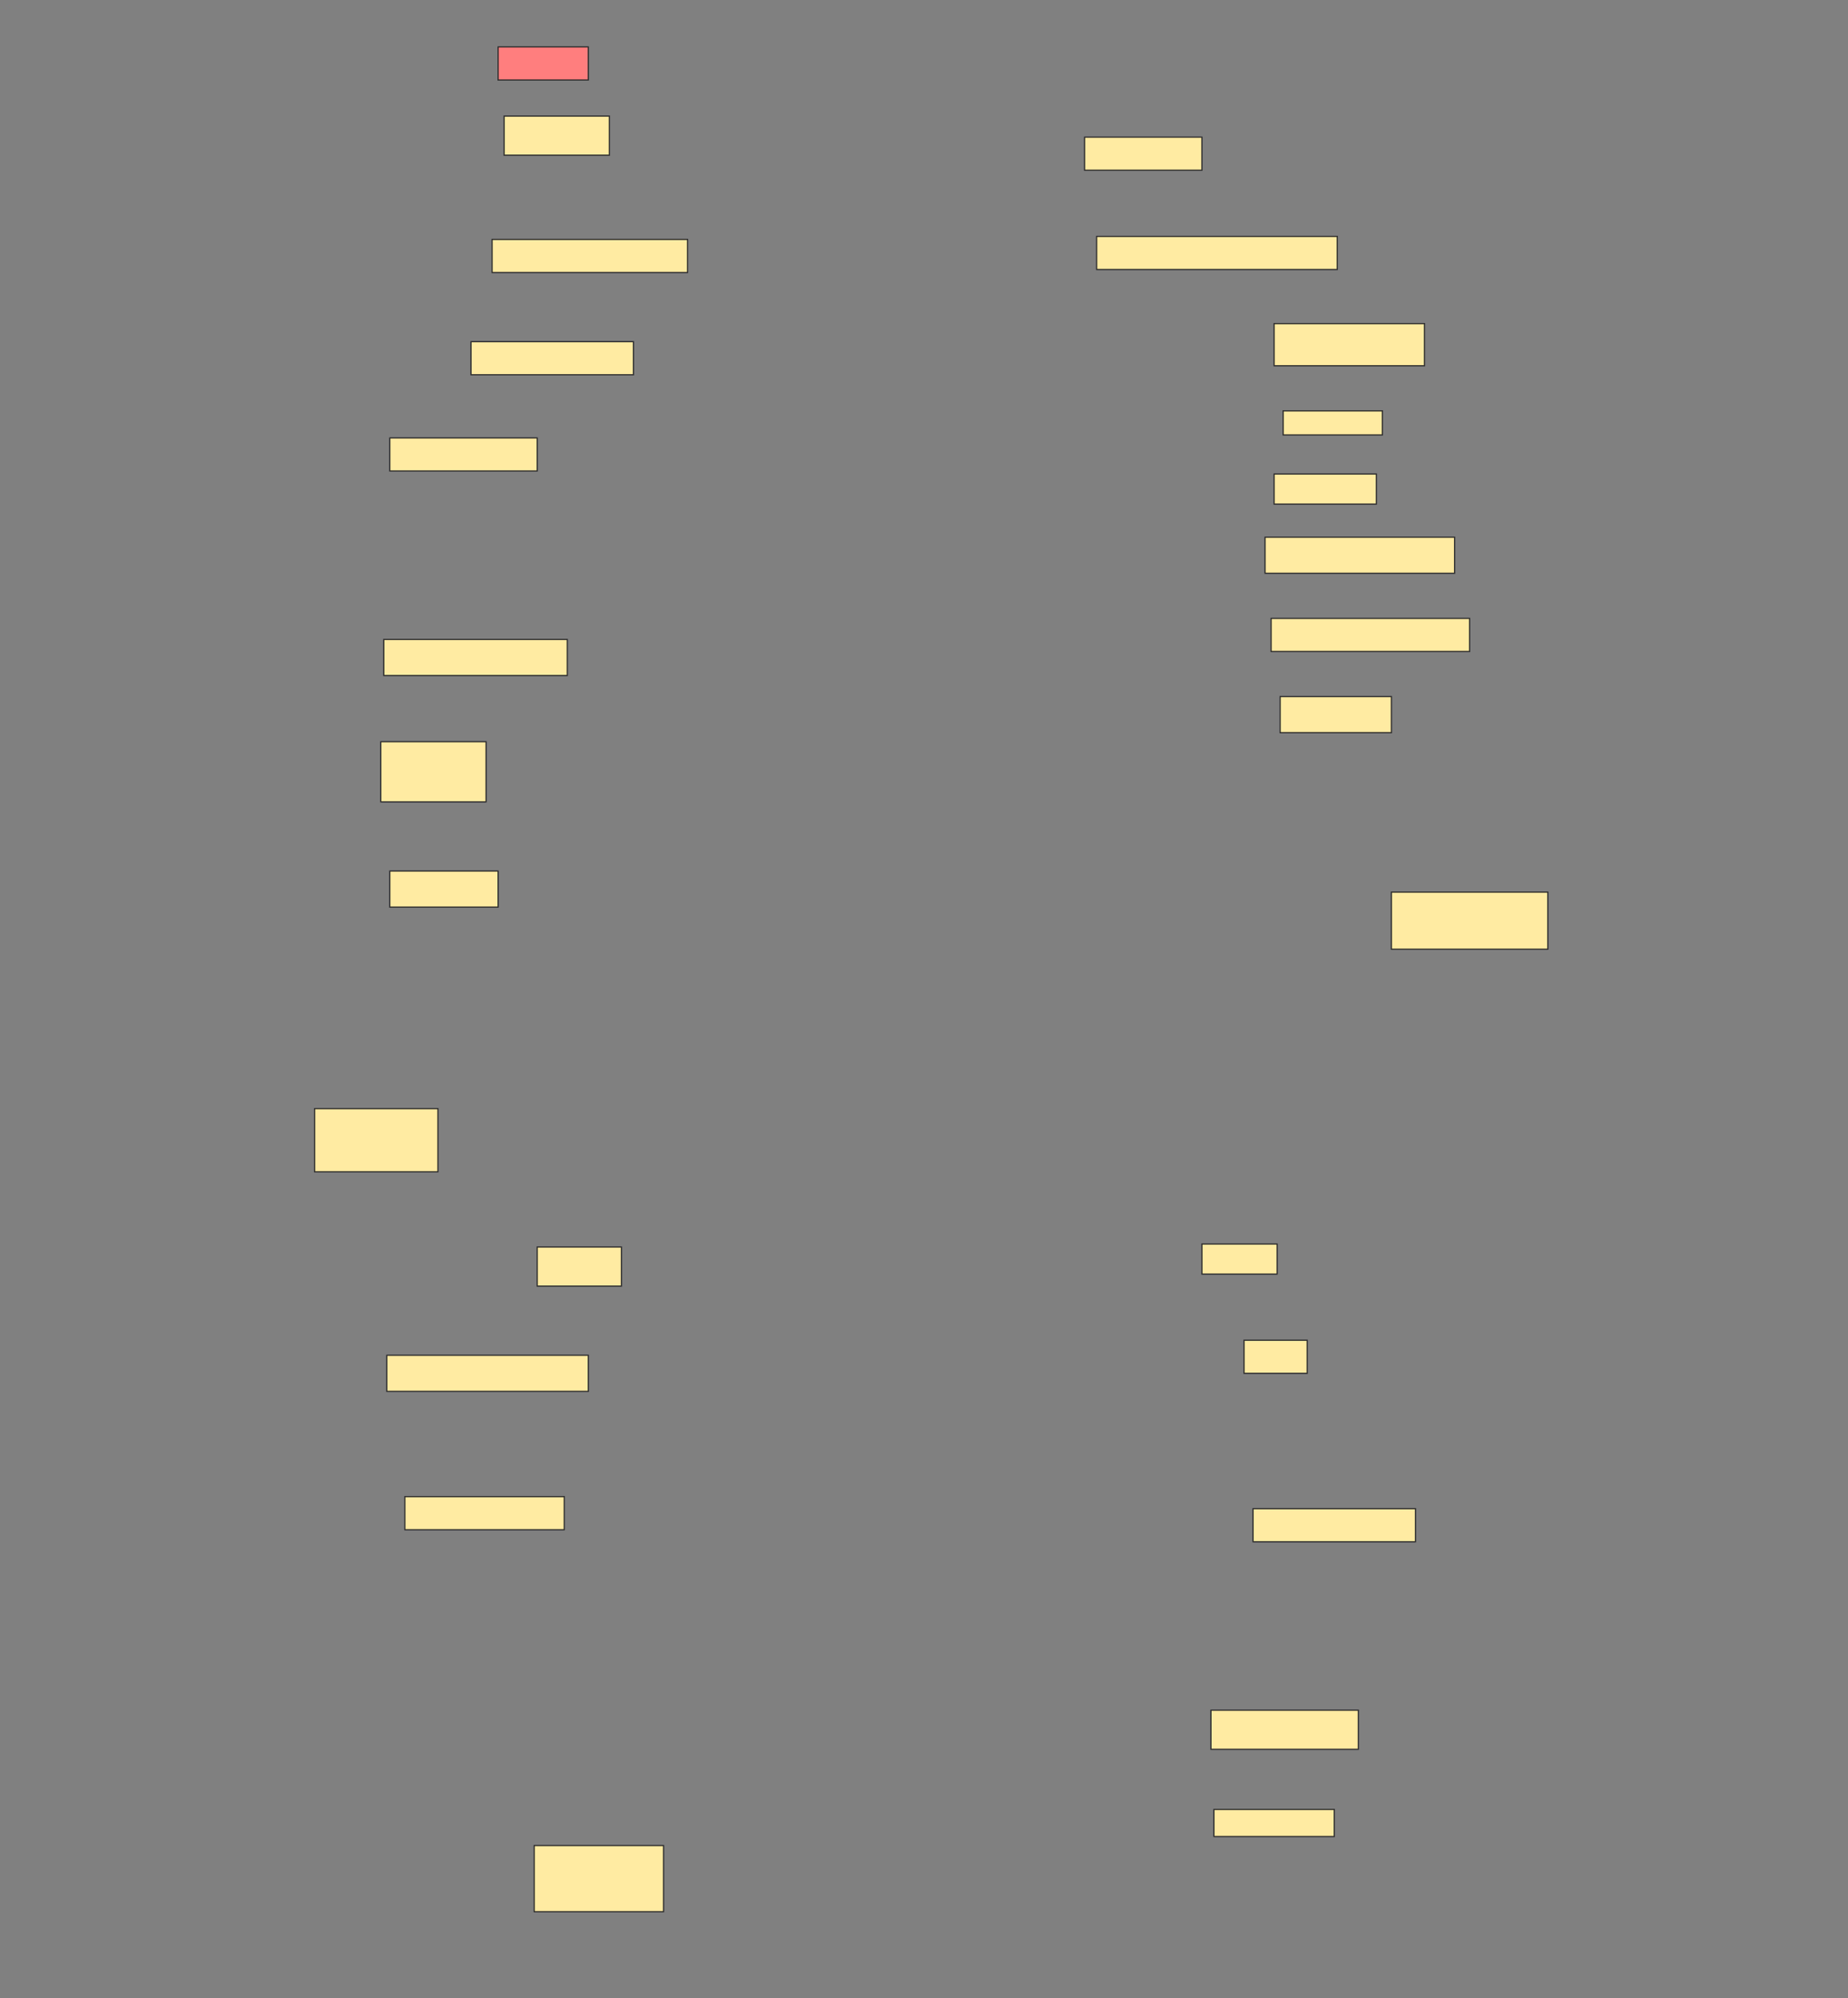 <svg height="1661" width="1536" xmlns="http://www.w3.org/2000/svg">
 <rect width="100%" height="100%" fill="#808080" stroke="none"/>
 <!-- Created with Image Occlusion Enhanced -->
 <g>
  <title>Labels</title>
 </g>
 <g>
  <title>Masks</title>
  <rect class="qshape" fill="#FF7E7E" height="27.5" id="df4eb72e3ebf4f83b550a0ce5104fb46-ao-1" stroke="#2D2D2D" width="75" x="414" y="39"/>
  <rect fill="#FFEBA2" height="32.5" id="df4eb72e3ebf4f83b550a0ce5104fb46-ao-2" stroke="#2D2D2D" width="87.5" x="419" y="96.5"/>
  <rect fill="#FFEBA2" height="27.5" id="df4eb72e3ebf4f83b550a0ce5104fb46-ao-3" stroke="#2D2D2D" width="97.5" x="901.5" y="114"/>
  <rect fill="#FFEBA2" height="27.5" id="df4eb72e3ebf4f83b550a0ce5104fb46-ao-4" stroke="#2D2D2D" width="162.5" x="409" y="199"/>
  <rect fill="#FFEBA2" height="27.5" id="df4eb72e3ebf4f83b550a0ce5104fb46-ao-5" stroke="#2D2D2D" width="200" x="911.5" y="196.5"/>
  <rect fill="#FFEBA2" height="27.5" id="df4eb72e3ebf4f83b550a0ce5104fb46-ao-6" stroke="#2D2D2D" width="135" x="391.5" y="284"/>
  <rect fill="#FFEBA2" height="35" id="df4eb72e3ebf4f83b550a0ce5104fb46-ao-7" stroke="#2D2D2D" width="125" x="1059" y="269"/>
  <rect fill="#FFEBA2" height="20" id="df4eb72e3ebf4f83b550a0ce5104fb46-ao-8" stroke="#2D2D2D" width="82.5" x="1066.5" y="341.5"/>
  <rect fill="#FFEBA2" height="27.5" id="df4eb72e3ebf4f83b550a0ce5104fb46-ao-9" stroke="#2D2D2D" width="122.5" x="324" y="364"/>
  <rect fill="#FFEBA2" height="25" id="df4eb72e3ebf4f83b550a0ce5104fb46-ao-10" stroke="#2D2D2D" width="85" x="1059" y="394"/>
  <rect fill="#FFEBA2" height="30" id="df4eb72e3ebf4f83b550a0ce5104fb46-ao-11" stroke="#2D2D2D" width="157.5" x="1051.5" y="446.5"/>
  <rect fill="#FFEBA2" height="30" id="df4eb72e3ebf4f83b550a0ce5104fb46-ao-12" stroke="#2D2D2D" width="152.5" x="319" y="531.5"/>
  <rect fill="#FFEBA2" height="27.5" id="df4eb72e3ebf4f83b550a0ce5104fb46-ao-13" stroke="#2D2D2D" width="165" x="1056.5" y="514"/>
  <rect fill="#FFEBA2" height="50" id="df4eb72e3ebf4f83b550a0ce5104fb46-ao-14" stroke="#2D2D2D" width="87.5" x="316.5" y="616.5"/>
  <rect fill="#FFEBA2" height="30" id="df4eb72e3ebf4f83b550a0ce5104fb46-ao-15" stroke="#2D2D2D" width="92.5" x="1064" y="579"/>
  <rect fill="#FFEBA2" height="30" id="df4eb72e3ebf4f83b550a0ce5104fb46-ao-16" stroke="#2D2D2D" width="90" x="324" y="724"/>
  <rect fill="#FFEBA2" height="47.5" id="df4eb72e3ebf4f83b550a0ce5104fb46-ao-17" stroke="#2D2D2D" width="130" x="1156.5" y="741.5"/>
  <rect fill="#FFEBA2" height="52.5" id="df4eb72e3ebf4f83b550a0ce5104fb46-ao-18" stroke="#2D2D2D" width="102.5" x="261.5" y="921.5"/>
  <rect fill="#FFEBA2" height="32.5" id="df4eb72e3ebf4f83b550a0ce5104fb46-ao-19" stroke="#2D2D2D" width="70" x="446.5" y="1036.5"/>
  <rect fill="#FFEBA2" height="25" id="df4eb72e3ebf4f83b550a0ce5104fb46-ao-20" stroke="#2D2D2D" width="62.5" x="999" y="1034"/>
  <rect fill="#FFEBA2" height="30" id="df4eb72e3ebf4f83b550a0ce5104fb46-ao-21" stroke="#2D2D2D" width="167.5" x="321.5" y="1126.5"/>
  <rect fill="#FFEBA2" height="27.5" id="df4eb72e3ebf4f83b550a0ce5104fb46-ao-22" stroke="#2D2D2D" width="52.5" x="1034" y="1114"/>
  <rect fill="#FFEBA2" height="27.5" id="df4eb72e3ebf4f83b550a0ce5104fb46-ao-23" stroke="#2D2D2D" width="132.5" x="336.5" y="1244"/>
  <rect fill="#FFEBA2" height="27.5" id="df4eb72e3ebf4f83b550a0ce5104fb46-ao-24" stroke="#2D2D2D" width="135" x="1041.5" y="1254"/>
  <rect fill="#FFEBA2" height="32.5" id="df4eb72e3ebf4f83b550a0ce5104fb46-ao-25" stroke="#2D2D2D" width="122.5" x="1006.5" y="1421.5"/>
  <rect fill="#FFEBA2" height="22.5" id="df4eb72e3ebf4f83b550a0ce5104fb46-ao-26" stroke="#2D2D2D" width="100" x="1009" y="1504"/>
  <rect fill="#FFEBA2" height="55" id="df4eb72e3ebf4f83b550a0ce5104fb46-ao-27" stroke="#2D2D2D" stroke-dasharray="null" stroke-linecap="null" stroke-linejoin="null" width="107.5" x="444" y="1534"/>
 </g>
</svg>